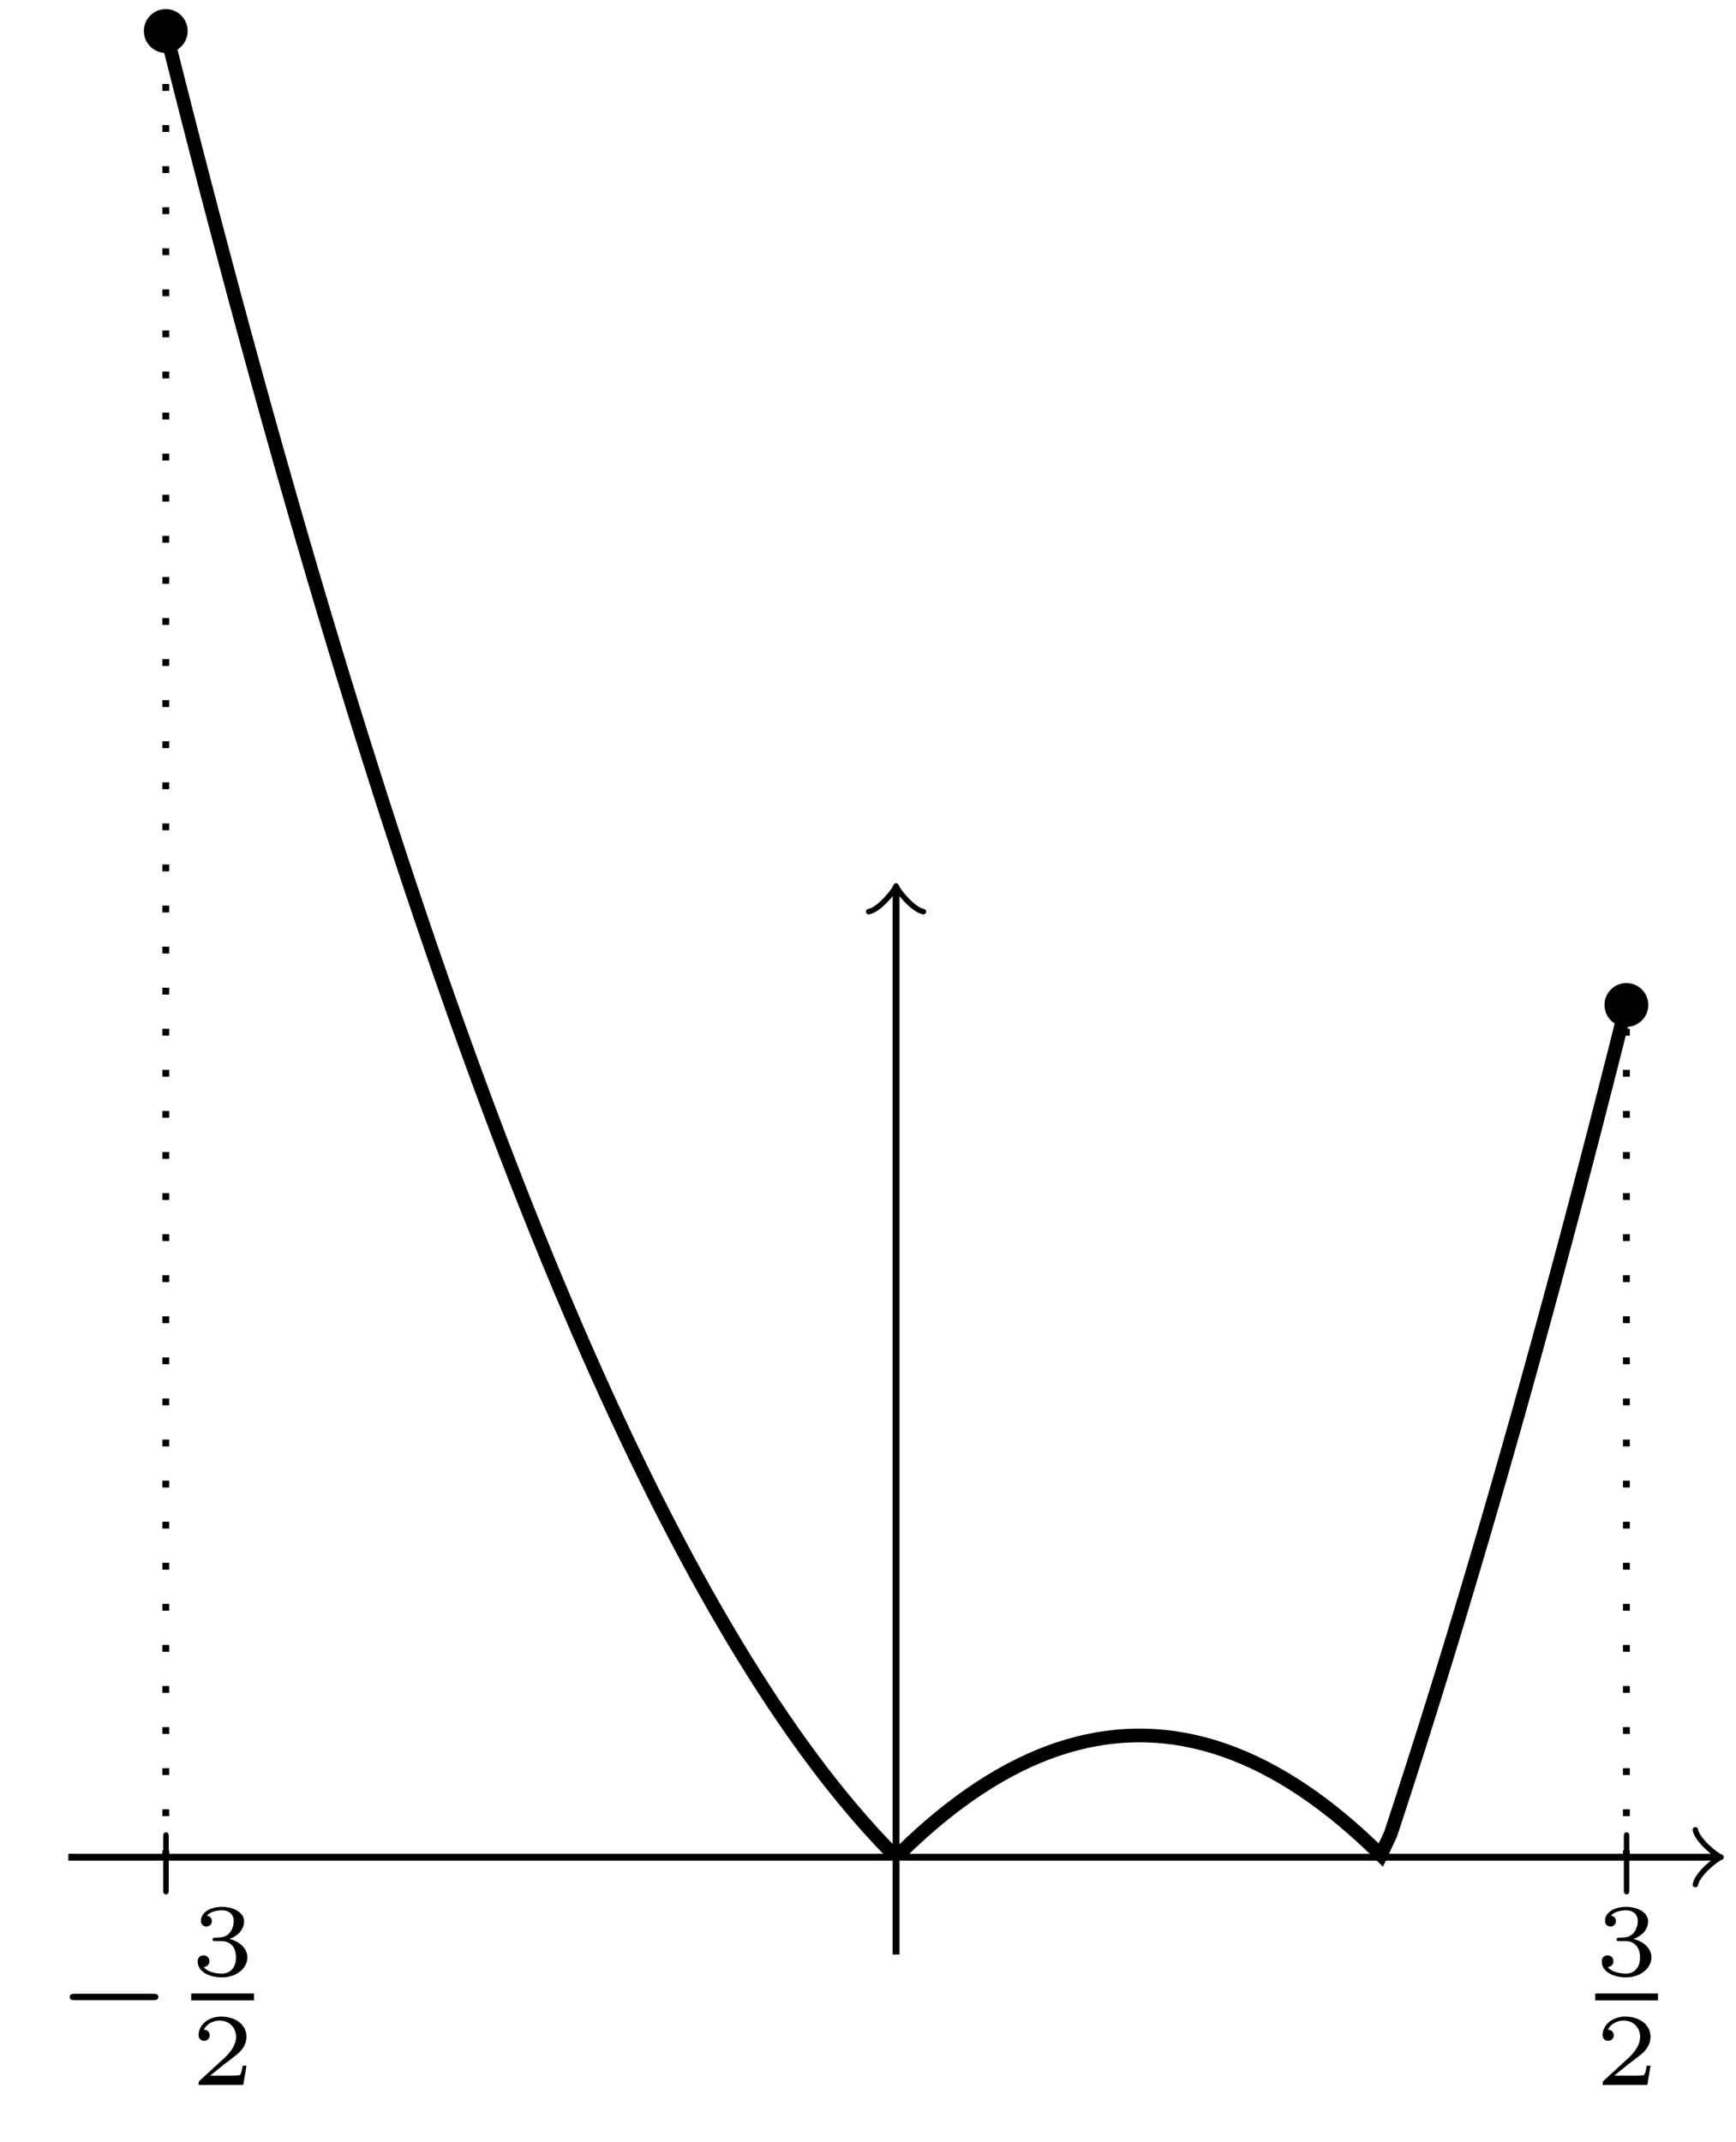 <?xml version='1.0' encoding='UTF-8'?>
<!-- This file was generated by dvisvgm 3.2.1 -->
<svg version='1.1' xmlns='http://www.w3.org/2000/svg' xmlns:xlink='http://www.w3.org/1999/xlink' width='101.045pt' height='124.655pt' viewBox='-.5 -124.155 101.045 124.655'>
<defs>
<path id='g13-50' d='M3.216-1.118H2.995C2.983-1.034 2.923-.64 2.833-.574C2.792-.538 2.307-.538 2.224-.538H1.106L1.871-1.16C2.074-1.321 2.606-1.704 2.792-1.883C2.971-2.062 3.216-2.367 3.216-2.792C3.216-3.539 2.54-3.975 1.739-3.975C.968-3.975 .43-3.467 .43-2.905C.43-2.6 .687-2.564 .753-2.564C.903-2.564 1.076-2.672 1.076-2.887C1.076-3.019 .998-3.21 .735-3.21C.873-3.515 1.237-3.742 1.65-3.742C2.277-3.742 2.612-3.276 2.612-2.792C2.612-2.367 2.331-1.931 1.913-1.548L.496-.251C.436-.191 .43-.185 .43 0H3.031L3.216-1.118Z'/>
<path id='g13-51' d='M3.27-1.034C3.27-1.47 2.935-1.931 2.224-2.11C2.696-2.266 3.078-2.648 3.078-3.138C3.078-3.616 2.517-3.975 1.799-3.975C1.1-3.975 .568-3.652 .568-3.162C.568-2.905 .765-2.833 .885-2.833C1.04-2.833 1.201-2.941 1.201-3.15C1.201-3.335 1.07-3.443 .909-3.467C1.19-3.778 1.733-3.778 1.787-3.778C2.092-3.778 2.475-3.634 2.475-3.138C2.475-2.809 2.289-2.236 1.692-2.2C1.584-2.194 1.423-2.182 1.369-2.182C1.309-2.176 1.243-2.17 1.243-2.08C1.243-1.985 1.309-1.985 1.411-1.985H1.757C2.266-1.985 2.606-1.644 2.606-1.034C2.606-.377 2.212-.09 1.775-.09C1.614-.09 .998-.126 .729-.472C.962-.496 1.058-.652 1.058-.813C1.058-1.016 .915-1.154 .717-1.154C.556-1.154 .377-1.052 .377-.801C.377-.209 1.034 .126 1.793 .126C2.678 .126 3.27-.442 3.27-1.034Z'/>
<path id='g8-0' d='M5.866-1.993C5.866-2.176 5.691-2.176 5.579-2.176H.996C.885-2.176 .709-2.176 .709-1.993S.885-1.809 .996-1.809H5.579C5.691-1.809 5.866-1.809 5.866-1.993Z'/>
<path id='g5-112' d='M1.044-3.156C1.044-3.292 1.044-3.435 .885-3.435S.725-3.284 .725-3.148V-.104C.725 .032 .725 .175 .885 .175S1.044 .032 1.044-.104V-3.156Z'/>
</defs>
<g id='page240'>
<g stroke-miterlimit='10' transform='matrix(.996 0 0 -.996 51.657 -16.08)' fill='#000' stroke='#000' stroke-width='0.4'>
<g stroke-width='0.8'>
<path d='M-42.679 106.698L-42.106 104.418L-41.534 102.163L-40.961 99.929L-40.389 97.719L-39.816 95.533L-39.243 93.369L-38.671 91.228L-38.098 89.11L-37.525 87.016L-36.953 84.944L-36.38 82.896L-35.807 80.87L-35.235 78.868L-34.662 76.888L-34.089 74.932L-33.517 72.998L-32.944 71.088L-32.371 69.201L-31.799 67.337L-31.226 65.496L-30.653 63.678L-30.081 61.883L-29.508 60.111L-28.936 58.362L-28.363 56.636L-27.79 54.933L-27.218 53.253L-26.645 51.597L-26.072 49.963L-25.5 48.352L-24.927 46.765L-24.354 45.2L-23.782 43.659L-23.209 42.14L-22.636 40.645L-22.064 39.173L-21.491 37.724L-20.918 36.297L-20.346 34.894L-19.773 33.514L-19.2 32.157L-18.628 30.823L-18.055 29.512L-17.483 28.224L-16.91 26.959L-16.337 25.718L-15.765 24.499L-15.192 23.303L-14.619 22.131L-14.047 20.981L-13.474 19.854L-12.901 18.751L-12.329 17.671L-11.756 16.613L-11.183 15.579L-10.611 14.568L-10.038 13.579L-9.465 12.614L-8.893 11.672L-8.32 10.753L-7.747 9.857L-7.175 8.984L-6.602 8.134L-6.03 7.307L-5.457 6.503L-4.884 5.723L-4.312 4.965L-3.739 4.23L-3.166 3.518L-2.594 2.83L-2.021 2.164L-1.448 1.522L-.876 .903L-.303 .306L.27 .267L.842 .818L1.415 1.345L1.988 1.849L2.56 2.33L3.133 2.788L3.705 3.223L4.278 3.635L4.851 4.024L5.423 4.39L5.996 4.733L6.569 5.053L7.141 5.349L7.714 5.623L8.287 5.874L8.859 6.101L9.432 6.306L10.005 6.487L10.577 6.646L11.15 6.781L11.723 6.893L12.295 6.982L12.868 7.048L13.441 7.092L14.013 7.112L14.586 7.109L15.159 7.083L15.731 7.034L16.304 6.962L16.876 6.867L17.449 6.748L18.022 6.607L18.594 6.443L19.167 6.255L19.74 6.045L20.312 5.812L20.885 5.555L21.458 5.275L22.03 4.973L22.603 4.647L23.176 4.299L23.748 3.927L24.321 3.532L24.894 3.114L25.466 2.673L26.039 2.209L26.611 1.722L27.184 1.212L27.757 .679L28.329 .123L28.902 1.355L29.475 3.102L30.047 4.873L30.62 6.667L31.193 8.483L31.765 10.323L32.338 12.186L32.911 14.072L33.483 15.981L34.056 17.913L34.629 19.868L35.201 21.846L35.774 23.847L36.347 25.871L36.919 27.918L37.492 29.989L38.064 32.082L38.637 34.198L39.21 36.338L39.782 38.5L40.355 40.686L40.928 42.894L41.5 45.126L42.073 47.381L42.646 49.659' fill='none'/>
</g>
<path d='M-48.37 0H47.91' fill='none'/>
<g transform='translate(47.91)' stroke-width='0.32' stroke-dasharray='none' stroke-dashoffset='0.0' stroke-linecap='round' stroke-linejoin='round'>
 <path d='M-1.2 1.6C-1.1 1 0 .1 .3 0C0-.1-1.1-1-1.2-1.6' fill='none'/>
 </g>
<path d='M0-5.69V56.446' fill='none'/>
<g transform='matrix(0 1 -1 0 0 56.446)' stroke-width='0.32' stroke-dasharray='none' stroke-dashoffset='0.0' stroke-linecap='round' stroke-linejoin='round'>
 <path d='M-1.2 1.6C-1.1 1 0 .1 .3 0C0-.1-1.1-1-1.2-1.6' fill='none'/>
 </g>
<path d='M-42.679 0' fill='none'/>
<g transform='matrix(1.004 0 0 -1.004 -95.419 -18.141)' stroke='none' fill='#000'>
<use x='51.657' y='-16.08' xlink:href='#g5-112'/>
</g>
<g stroke-dasharray='0.4,2.0' stroke-dashoffset='0.0'>
<path d='M-42.679 0V106.698' fill='none'/>
</g>
<path d='M-41.399 106.698C-41.399 107.405-41.972 107.978-42.679 107.978C-43.386 107.978-43.959 107.405-43.959 106.698S-43.386 105.417-42.679 105.417C-41.972 105.417-41.399 105.991-41.399 106.698ZM-42.679 106.698' stroke='none'/>
<path d='M42.679 0' fill='none'/>
<g transform='matrix(1.004 0 0 -1.004 -10.061 -18.141)' stroke='none' fill='#000'>
<use x='51.657' y='-16.08' xlink:href='#g5-112'/>
</g>
<g stroke-dasharray='0.4,2.0' stroke-dashoffset='0.0'>
<path d='M42.679 0V49.792' fill='none'/>
</g>
<path d='M43.959 49.792C43.959 50.499 43.386 51.073 42.679 51.073C41.972 51.073 41.399 50.499 41.399 49.792C41.399 49.085 41.972 48.512 42.679 48.512C43.386 48.512 43.959 49.085 43.959 49.792ZM42.679 49.792' stroke='none'/>
<path d='M-42.679 0' fill='none'/>
<g transform='matrix(1.004 0 0 -1.004 -100.869 -26.311)' stroke='none' fill='#000'>
<use x='51.657' y='-16.08' xlink:href='#g8-0'/>
<use x='59.439' y='-19.339' xlink:href='#g13-51'/>
<rect x='59.439' y='-18.272' height='.398' width='3.653'/>
<use x='59.439' y='-12.955' xlink:href='#g13-50'/>
</g>
<path d='M42.679 0' fill='none'/>
<g transform='matrix(1.004 0 0 -1.004 -12.205 -26.311)' stroke='none' fill='#000'>
<use x='52.853' y='-19.339' xlink:href='#g13-51'/>
<rect x='52.853' y='-18.272' height='.398' width='3.653'/>
<use x='52.853' y='-12.955' xlink:href='#g13-50'/>
</g>
</g>
</g>
</svg>